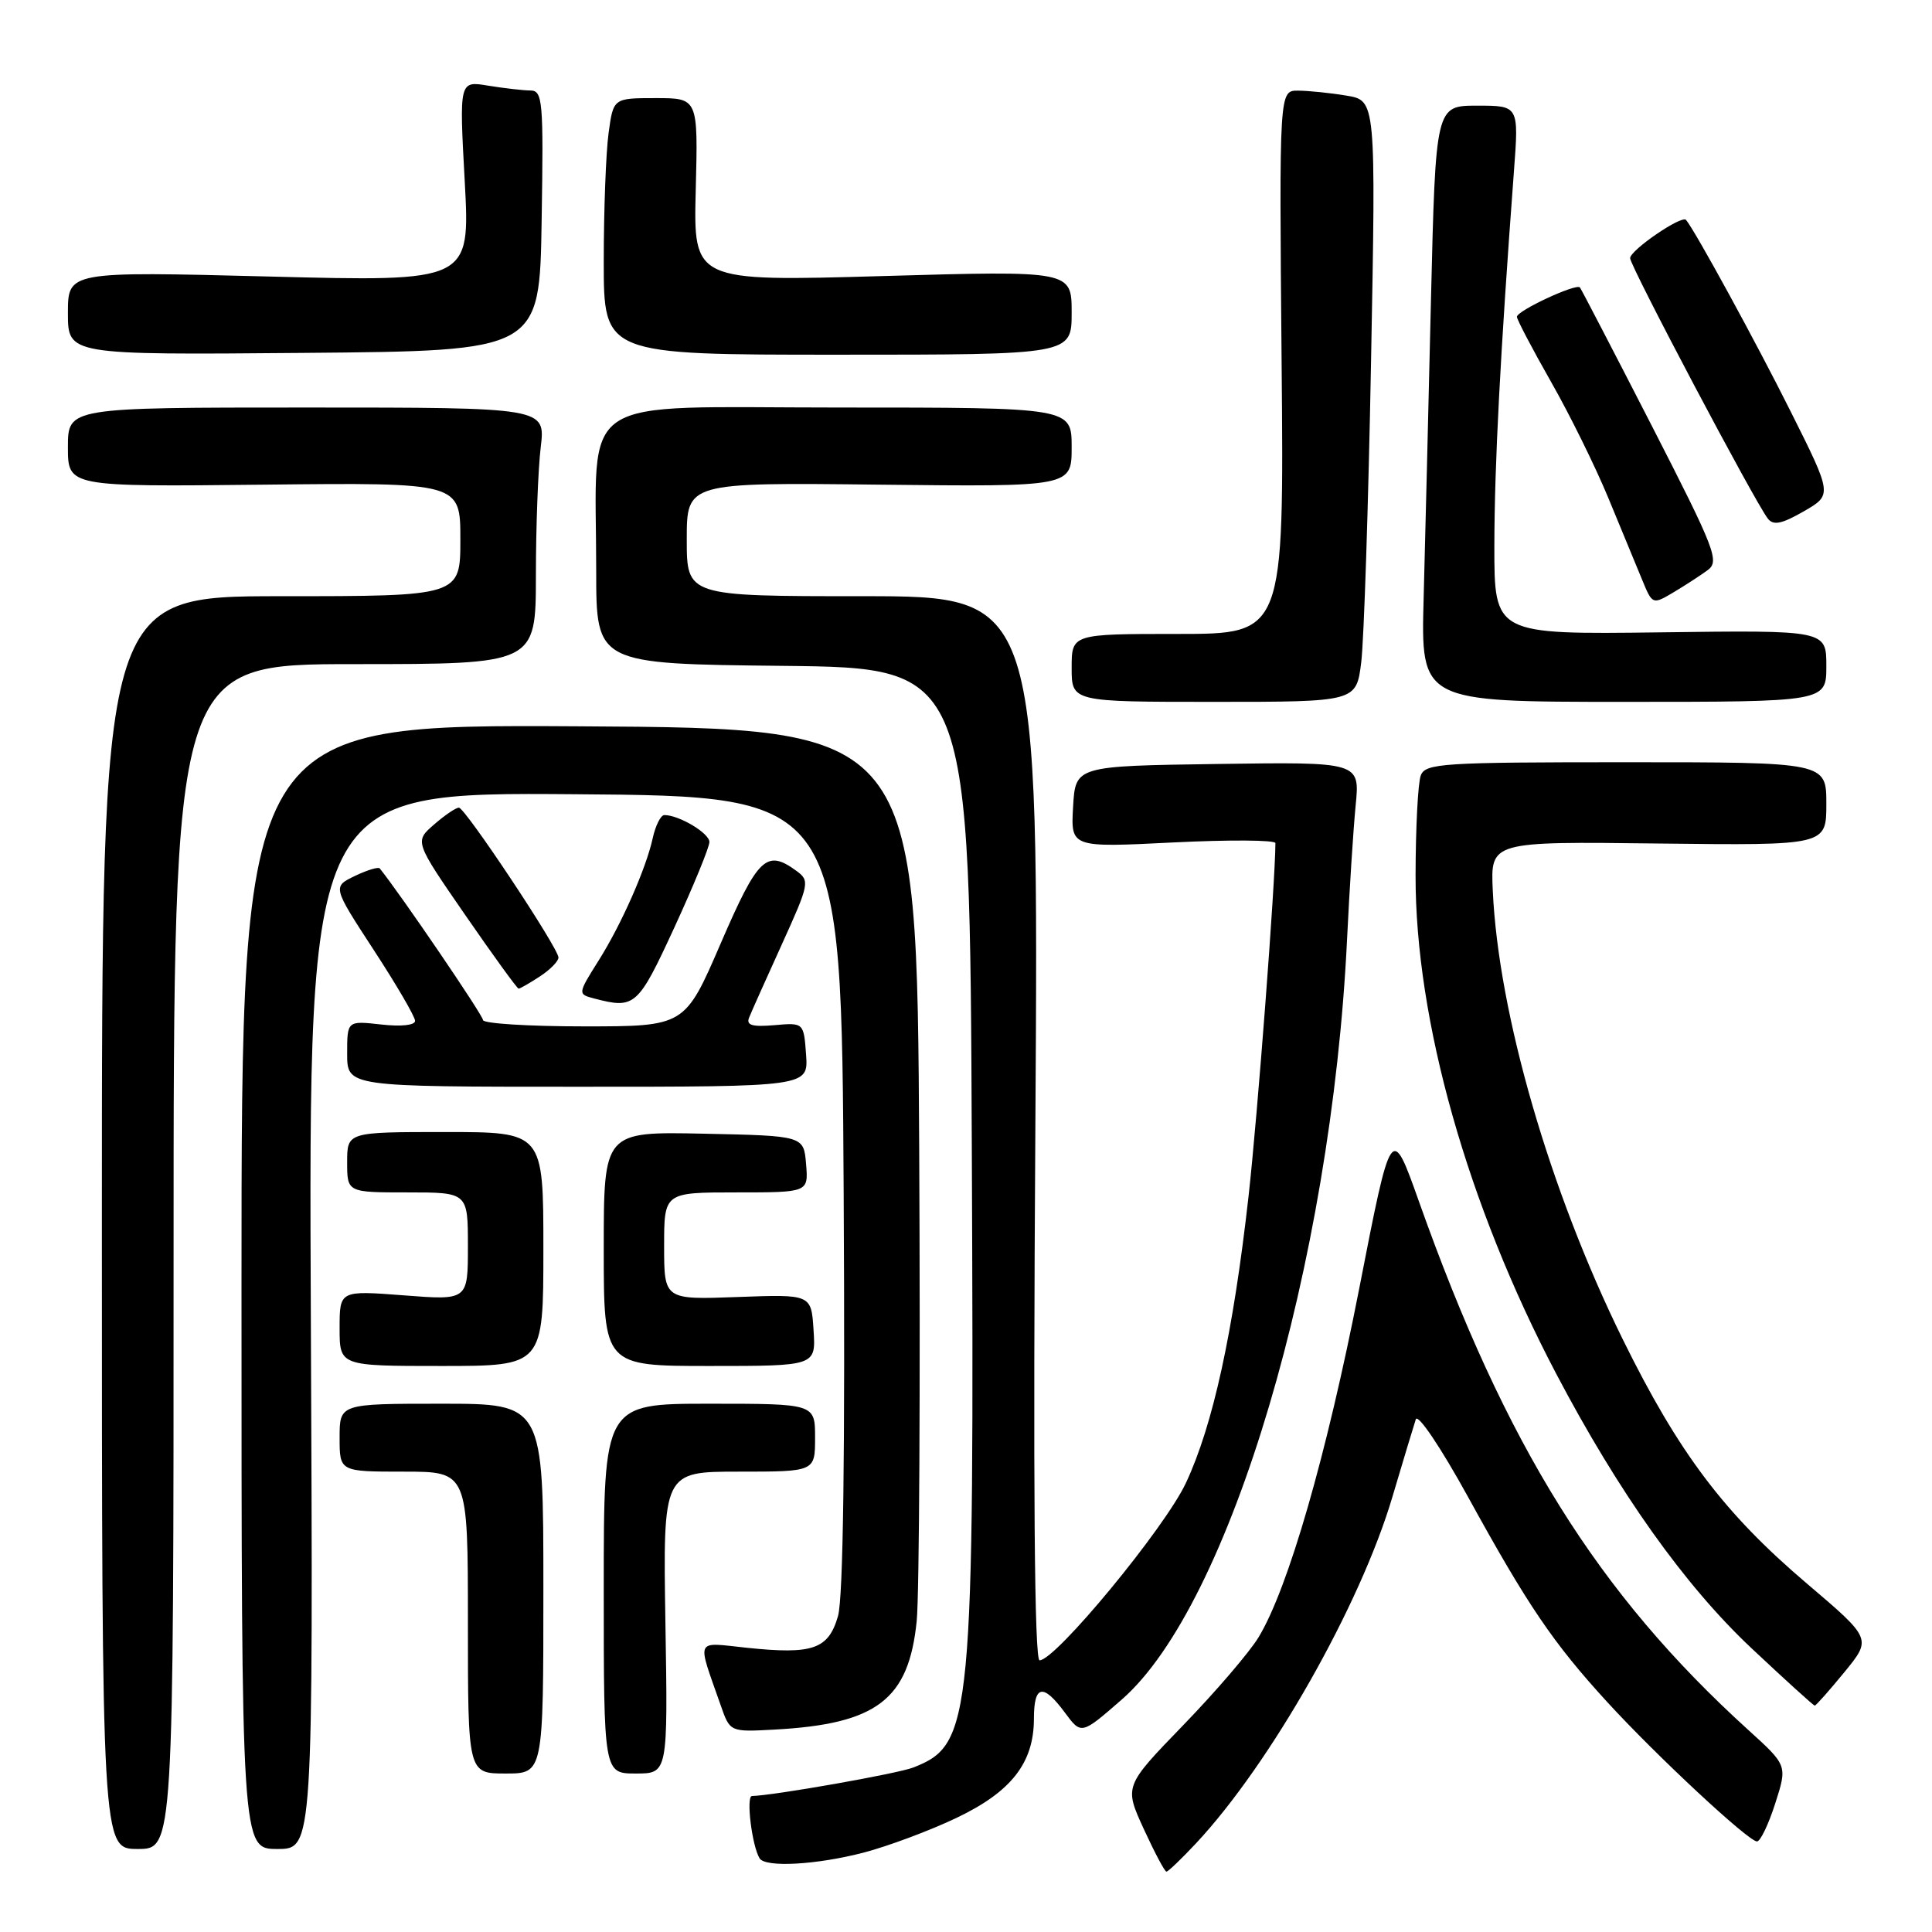 <?xml version="1.0" encoding="UTF-8" standalone="no"?>
<!DOCTYPE svg PUBLIC "-//W3C//DTD SVG 1.1//EN" "http://www.w3.org/Graphics/SVG/1.1/DTD/svg11.dtd" >
<svg xmlns="http://www.w3.org/2000/svg" xmlns:xlink="http://www.w3.org/1999/xlink" version="1.1" viewBox="0 0 256 256">
 <g >
 <path fill="currentColor"
d=" M 158.48 244.25 C 168.35 233.69 180.23 212.74 184.49 198.38 C 185.94 193.50 187.34 188.85 187.60 188.07 C 187.87 187.26 190.93 191.82 194.55 198.40 C 202.44 212.75 205.81 217.71 212.93 225.49 C 219.49 232.66 231.68 244.00 232.81 244.00 C 233.26 244.00 234.34 241.73 235.23 238.96 C 236.84 233.93 236.84 233.93 231.67 229.24 C 211.67 211.09 199.51 191.57 188.02 159.21 C 184.36 148.91 184.36 148.91 180.11 170.71 C 175.79 192.79 170.70 210.46 166.77 216.94 C 165.59 218.90 161.10 224.14 156.79 228.59 C 148.96 236.68 148.96 236.68 151.55 242.34 C 152.98 245.45 154.33 248.00 154.56 248.00 C 154.79 248.00 156.55 246.31 158.48 244.25 Z  M 114.47 245.47 C 117.70 244.62 123.23 242.56 126.74 240.88 C 134.01 237.42 136.99 233.59 137.00 227.75 C 137.00 223.24 138.20 223.00 141.11 226.94 C 143.28 229.87 143.28 229.87 148.65 225.19 C 163.02 212.63 176.41 167.46 178.49 124.50 C 178.81 117.90 179.32 109.90 179.63 106.73 C 180.20 100.96 180.20 100.96 161.35 101.23 C 142.50 101.50 142.50 101.50 142.19 106.91 C 141.88 112.31 141.88 112.31 155.44 111.63 C 162.90 111.26 169.00 111.30 169.00 111.72 C 168.97 117.11 166.64 147.73 165.44 158.50 C 163.42 176.50 160.73 188.85 157.14 196.50 C 154.36 202.45 139.88 220.00 137.75 220.00 C 137.07 220.00 136.88 197.04 137.19 149.50 C 137.64 79.00 137.64 79.00 114.32 79.00 C 91.00 79.00 91.00 79.00 91.00 71.47 C 91.00 63.93 91.00 63.93 116.50 64.22 C 142.00 64.50 142.00 64.50 142.00 59.25 C 142.00 54.00 142.00 54.00 111.14 54.00 C 75.75 54.00 79.00 51.82 79.00 75.62 C 79.00 87.97 79.00 87.97 103.75 88.23 C 128.50 88.50 128.50 88.50 128.77 152.00 C 129.10 228.36 128.84 231.14 121.00 234.21 C 118.92 235.02 102.50 237.92 99.64 237.98 C 98.83 238.00 99.64 244.60 100.65 246.24 C 101.42 247.48 108.18 247.11 114.47 245.47 Z  M 23.00 166.50 C 23.00 88.00 23.00 88.00 47.00 88.00 C 71.00 88.00 71.00 88.00 71.01 76.25 C 71.01 69.79 71.30 62.14 71.65 59.25 C 72.28 54.00 72.28 54.00 40.64 54.00 C 9.00 54.00 9.00 54.00 9.00 59.25 C 9.00 64.50 9.00 64.50 35.00 64.22 C 61.00 63.94 61.00 63.94 61.00 71.47 C 61.00 79.00 61.00 79.00 37.25 79.00 C 13.50 79.00 13.50 79.00 13.50 162.00 C 13.50 245.00 13.50 245.00 18.25 245.00 C 23.00 245.00 23.00 245.00 23.00 166.50 Z  M 41.19 174.99 C 40.88 104.97 40.88 104.97 76.19 105.24 C 111.50 105.50 111.50 105.50 111.79 158.00 C 111.99 192.66 111.73 211.74 111.04 214.14 C 109.77 218.54 107.71 219.25 98.98 218.34 C 91.99 217.61 92.32 216.89 95.51 226.00 C 96.73 229.50 96.73 229.50 102.62 229.18 C 116.20 228.44 120.42 225.22 121.47 214.77 C 121.81 211.32 121.96 183.30 121.80 152.50 C 121.50 96.50 121.50 96.50 76.75 96.24 C 32.00 95.98 32.00 95.98 32.00 170.49 C 32.00 245.00 32.00 245.00 36.75 245.00 C 41.50 245.00 41.50 245.00 41.19 174.99 Z  M 72.00 210.50 C 72.00 186.00 72.00 186.00 58.50 186.00 C 45.00 186.00 45.00 186.00 45.00 190.50 C 45.00 195.00 45.00 195.00 53.50 195.00 C 62.00 195.00 62.00 195.00 62.00 215.00 C 62.00 235.00 62.00 235.00 67.00 235.00 C 72.00 235.00 72.00 235.00 72.00 210.50 Z  M 88.17 215.00 C 87.85 195.00 87.85 195.00 97.92 195.00 C 108.00 195.00 108.00 195.00 108.00 190.50 C 108.00 186.00 108.00 186.00 94.00 186.00 C 80.00 186.00 80.00 186.00 80.00 210.50 C 80.00 235.00 80.00 235.00 84.25 235.00 C 88.50 235.00 88.50 235.00 88.17 215.00 Z  M 244.39 221.57 C 248.02 217.14 248.02 217.14 239.41 209.82 C 228.44 200.49 222.44 192.53 215.01 177.44 C 205.35 157.81 198.54 134.31 197.80 118.00 C 197.50 111.50 197.50 111.50 219.75 111.77 C 242.00 112.03 242.00 112.03 242.00 106.52 C 242.00 101.00 242.00 101.00 215.47 101.00 C 191.12 101.00 188.88 101.14 188.26 102.75 C 187.89 103.71 187.58 109.67 187.57 116.00 C 187.54 135.19 194.44 159.64 206.19 182.00 C 214.48 197.76 223.22 210.06 232.04 218.36 C 236.51 222.56 240.30 226.00 240.46 226.00 C 240.63 226.00 242.39 224.01 244.39 221.57 Z  M 72.00 165.50 C 72.00 150.00 72.00 150.00 59.00 150.00 C 46.00 150.00 46.00 150.00 46.00 154.00 C 46.00 158.00 46.00 158.00 54.00 158.00 C 62.00 158.00 62.00 158.00 62.00 165.15 C 62.00 172.30 62.00 172.30 53.50 171.64 C 45.00 170.99 45.00 170.99 45.00 175.99 C 45.00 181.00 45.00 181.00 58.50 181.00 C 72.00 181.00 72.00 181.00 72.00 165.50 Z  M 107.80 176.25 C 107.50 171.50 107.50 171.50 97.75 171.86 C 88.00 172.22 88.00 172.22 88.00 165.11 C 88.00 158.00 88.00 158.00 97.56 158.00 C 107.12 158.00 107.12 158.00 106.81 154.25 C 106.50 150.50 106.50 150.50 93.25 150.22 C 80.00 149.94 80.00 149.94 80.00 165.47 C 80.00 181.00 80.00 181.00 94.05 181.00 C 108.11 181.00 108.11 181.00 107.80 176.25 Z  M 106.81 139.75 C 106.50 135.50 106.50 135.50 102.61 135.84 C 99.67 136.09 98.85 135.85 99.26 134.84 C 99.55 134.10 101.51 129.73 103.60 125.13 C 107.26 117.06 107.33 116.71 105.51 115.38 C 101.56 112.50 100.44 113.58 95.50 125.00 C 90.75 136.00 90.75 136.00 77.37 136.00 C 70.02 136.00 64.00 135.62 64.00 135.16 C 64.00 134.53 53.06 118.47 50.32 115.07 C 50.13 114.84 48.65 115.29 47.02 116.07 C 44.06 117.50 44.06 117.50 49.53 125.89 C 52.54 130.50 55.00 134.72 55.00 135.27 C 55.00 135.85 53.15 136.05 50.50 135.75 C 46.00 135.25 46.00 135.25 46.00 139.62 C 46.00 144.00 46.00 144.00 76.56 144.00 C 107.11 144.00 107.11 144.00 106.81 139.75 Z  M 89.35 122.91 C 91.91 117.35 94.00 112.25 94.00 111.57 C 94.00 110.40 89.98 108.00 88.03 108.00 C 87.55 108.00 86.85 109.40 86.48 111.10 C 85.60 115.10 82.34 122.48 79.35 127.23 C 76.54 131.70 76.53 131.73 78.75 132.31 C 84.13 133.72 84.53 133.36 89.35 122.91 Z  M 71.54 129.38 C 72.89 128.50 74.00 127.37 74.00 126.88 C 74.00 125.63 61.65 107.05 60.81 107.02 C 60.42 107.01 58.94 108.01 57.52 109.25 C 54.92 111.50 54.92 111.50 61.65 121.25 C 65.35 126.61 68.53 131.00 68.72 131.00 C 68.91 131.00 70.18 130.27 71.54 129.38 Z  M 180.37 87.75 C 180.73 84.86 181.32 66.93 181.67 47.91 C 182.32 13.31 182.32 13.31 178.41 12.67 C 176.26 12.31 173.38 12.02 172.00 12.01 C 169.50 12.00 169.50 12.00 169.82 48.00 C 170.14 84.00 170.14 84.00 156.07 84.00 C 142.00 84.00 142.00 84.00 142.00 88.50 C 142.00 93.00 142.00 93.00 160.86 93.00 C 179.72 93.00 179.72 93.00 180.37 87.75 Z  M 242.00 88.25 C 242.00 83.50 242.00 83.50 220.00 83.79 C 198.00 84.07 198.00 84.07 198.01 72.29 C 198.03 61.59 198.79 46.96 200.60 22.75 C 201.26 14.00 201.26 14.00 195.74 14.00 C 190.23 14.00 190.23 14.00 189.61 39.75 C 189.28 53.91 188.84 71.69 188.64 79.25 C 188.27 93.00 188.27 93.00 215.14 93.00 C 242.00 93.00 242.00 93.00 242.00 88.25 Z  M 226.26 75.56 C 227.88 74.37 227.31 72.90 218.85 56.38 C 213.81 46.55 209.53 38.32 209.35 38.09 C 208.87 37.51 201.00 41.17 201.00 41.98 C 201.00 42.35 203.03 46.21 205.50 50.56 C 207.98 54.90 211.40 61.84 213.11 65.98 C 214.82 70.12 216.84 74.99 217.59 76.82 C 218.95 80.12 218.97 80.13 221.73 78.50 C 223.25 77.59 225.29 76.27 226.26 75.56 Z  M 237.28 54.54 C 232.75 45.47 224.65 30.64 223.41 29.14 C 222.85 28.46 216.00 33.15 216.00 34.21 C 216.00 35.26 232.50 66.47 234.25 68.72 C 234.98 69.66 236.09 69.43 239.00 67.76 C 242.80 65.57 242.80 65.57 237.28 54.54 Z  M 71.77 29.25 C 72.03 13.30 71.91 12.00 70.27 11.99 C 69.30 11.98 66.78 11.69 64.68 11.35 C 60.85 10.71 60.85 10.71 61.58 24.02 C 62.30 37.33 62.30 37.33 35.65 36.64 C 9.00 35.96 9.00 35.96 9.00 41.49 C 9.00 47.03 9.00 47.03 40.25 46.76 C 71.50 46.50 71.50 46.50 71.77 29.25 Z  M 142.00 41.43 C 142.00 35.86 142.00 35.86 116.94 36.58 C 91.88 37.30 91.88 37.30 92.19 25.15 C 92.50 13.00 92.50 13.00 86.89 13.00 C 81.27 13.00 81.27 13.00 80.64 17.64 C 80.29 20.19 80.00 27.84 80.00 34.64 C 80.00 47.00 80.00 47.00 111.00 47.00 C 142.00 47.00 142.00 47.00 142.00 41.43 Z "/>
</g>
</svg>